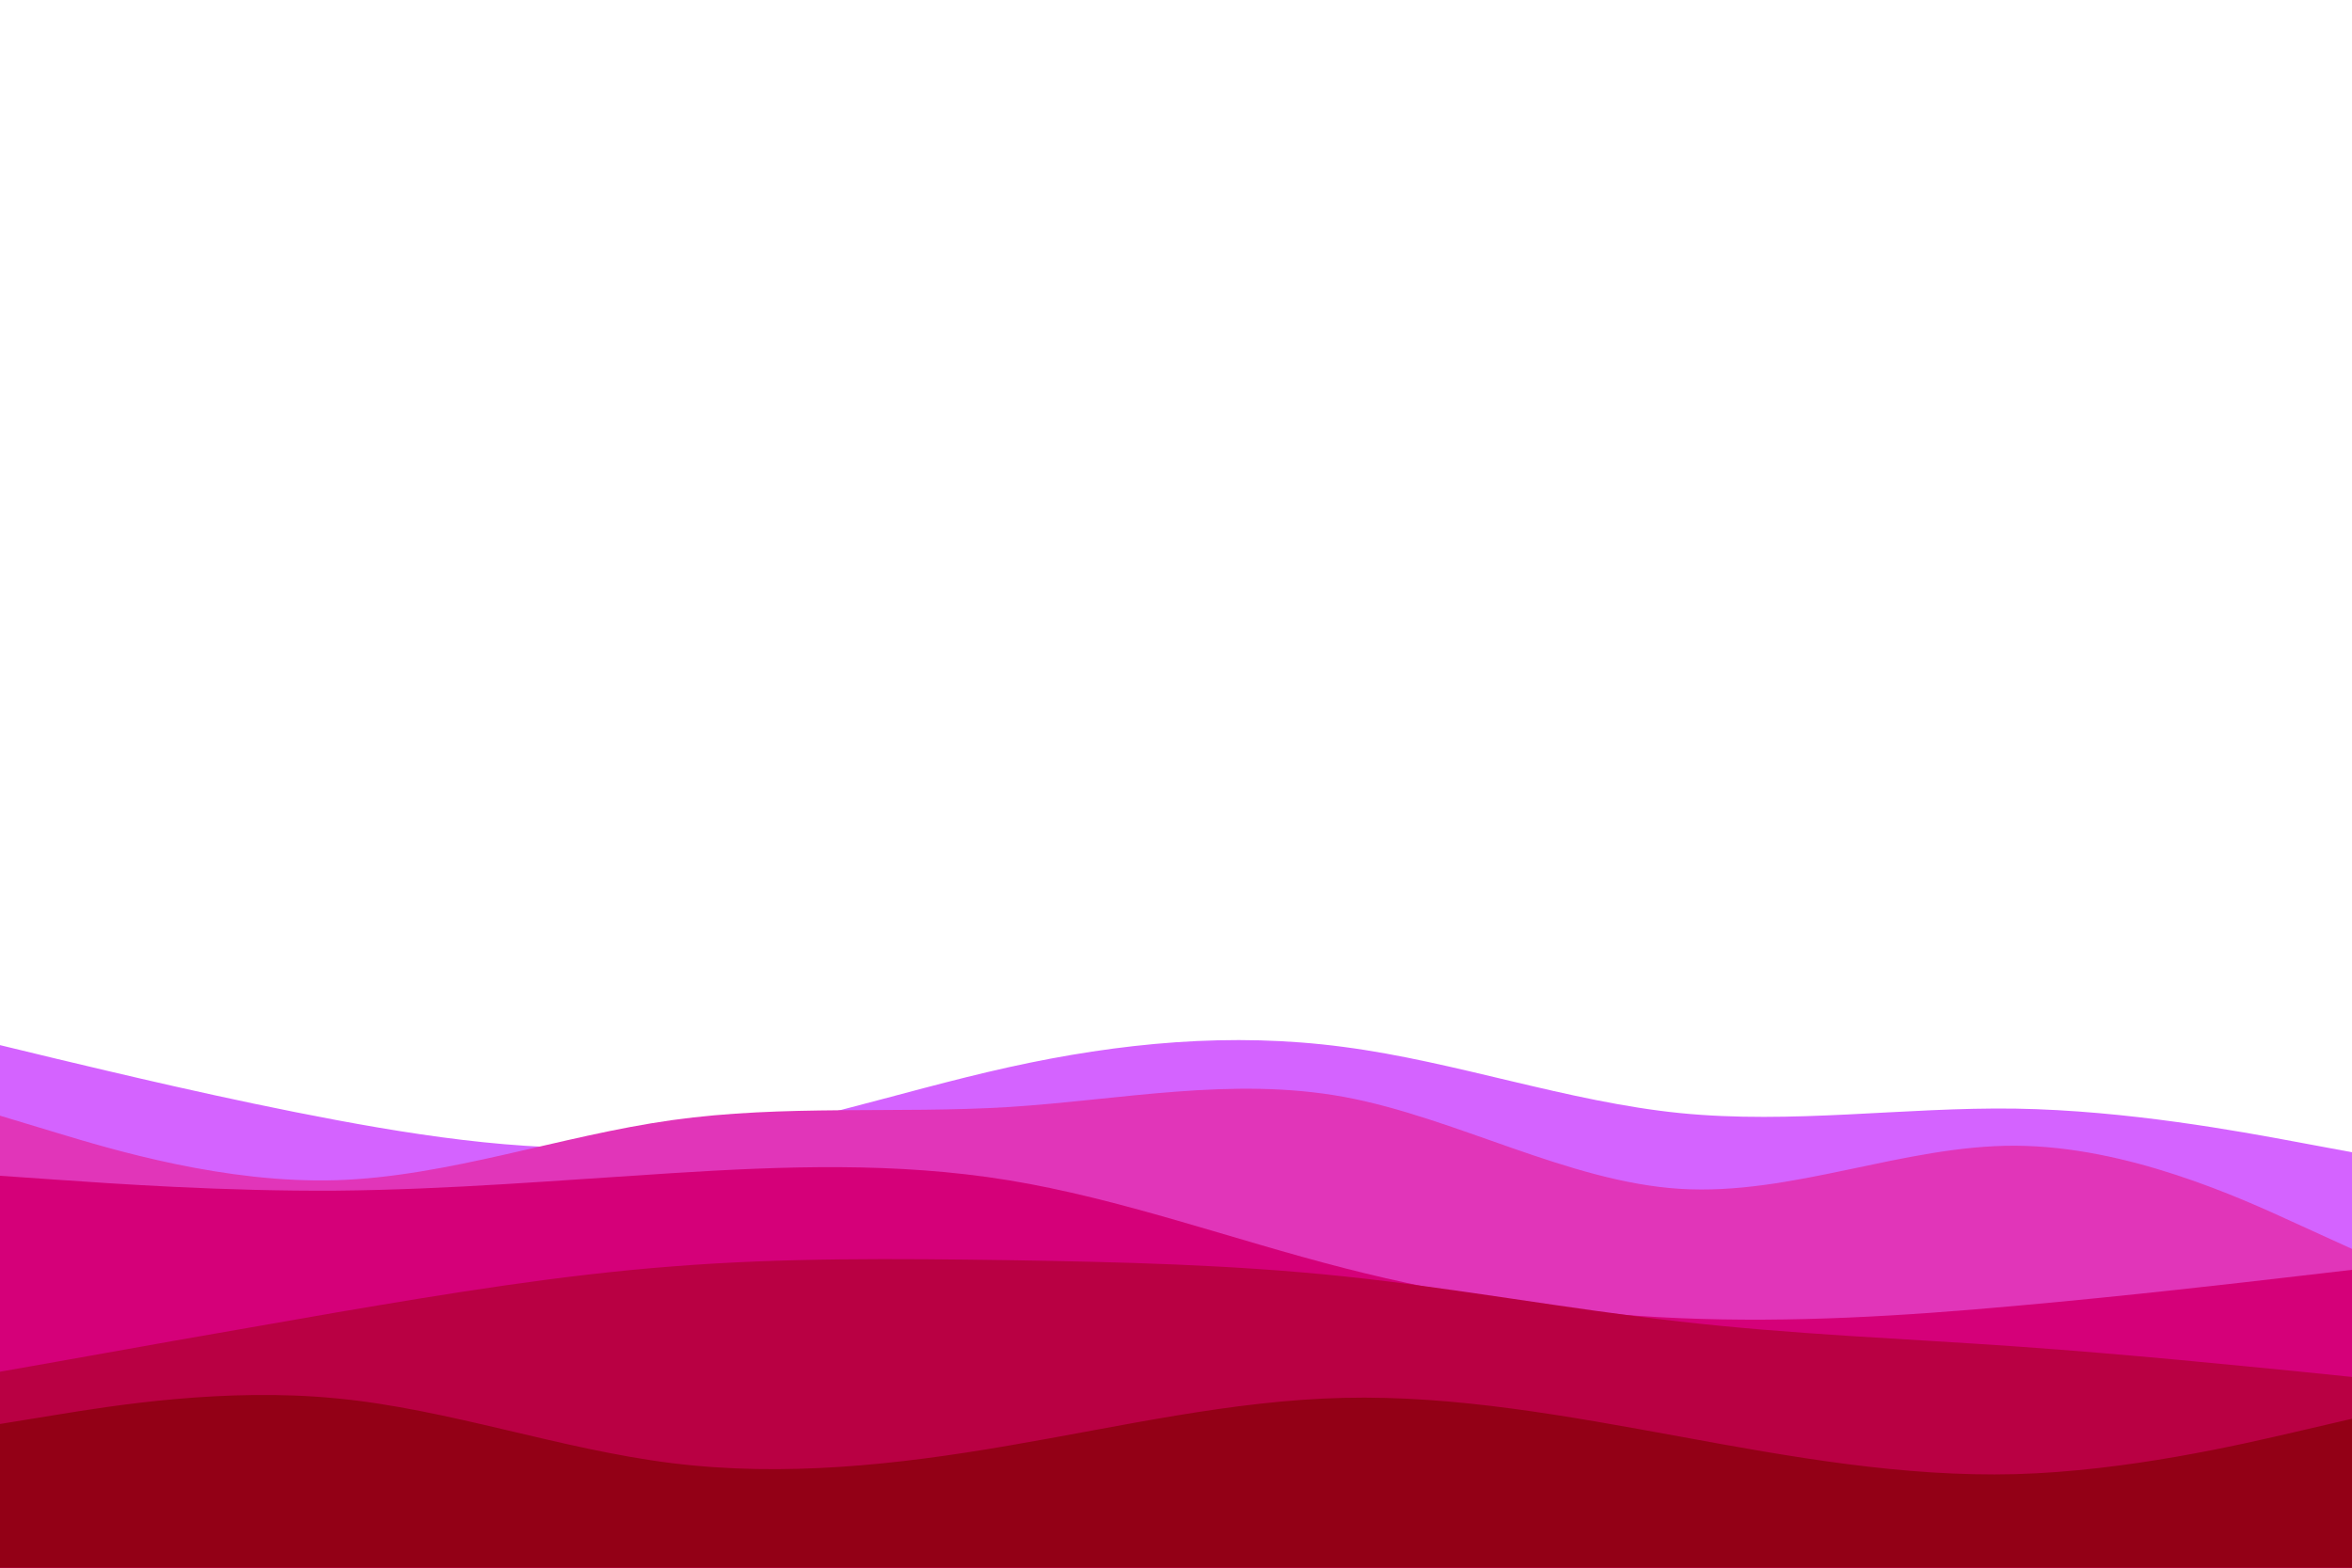 <svg id="visual" viewBox="0 0 900 600" width="900" height="600" xmlns="http://www.w3.org/2000/svg" xmlns:xlink="http://www.w3.org/1999/xlink" version="1.1"><path d="M0 400L21.5 405.2C43 410.3 86 420.7 128.8 428.7C171.7 436.7 214.3 442.3 257.2 437.7C300 433 343 418 385.8 408.5C428.7 399 471.3 395 514.2 400.7C557 406.3 600 421.7 642.8 426C685.7 430.3 728.3 423.7 771.2 424.3C814 425 857 433 878.5 437L900 441L900 601L878.5 601C857 601 814 601 771.2 601C728.3 601 685.7 601 642.8 601C600 601 557 601 514.2 601C471.3 601 428.7 601 385.8 601C343 601 300 601 257.2 601C214.3 601 171.7 601 128.8 601C86 601 43 601 21.5 601L0 601Z" fill="#d463ff"></path><path d="M0 427L21.5 433.5C43 440 86 453 128.8 451.7C171.7 450.3 214.3 434.7 257.2 428.7C300 422.7 343 426.3 385.8 423.7C428.7 421 471.3 412 514.2 419.8C557 427.7 600 452.3 642.8 455C685.7 457.7 728.3 438.3 771.2 438.5C814 438.7 857 458.3 878.5 468.2L900 478L900 601L878.5 601C857 601 814 601 771.2 601C728.3 601 685.7 601 642.8 601C600 601 557 601 514.2 601C471.3 601 428.7 601 385.8 601C343 601 300 601 257.2 601C214.3 601 171.7 601 128.8 601C86 601 43 601 21.5 601L0 601Z" fill="#e135b9"></path><path d="M0 450L21.5 451.5C43 453 86 456 128.8 455.7C171.7 455.3 214.3 451.7 257.2 449C300 446.3 343 444.7 385.8 451.7C428.7 458.7 471.3 474.3 514.2 485.3C557 496.3 600 502.7 642.8 504.5C685.7 506.3 728.3 503.7 771.2 499.8C814 496 857 491 878.5 488.5L900 486L900 601L878.5 601C857 601 814 601 771.2 601C728.3 601 685.7 601 642.8 601C600 601 557 601 514.2 601C471.3 601 428.7 601 385.8 601C343 601 300 601 257.2 601C214.3 601 171.7 601 128.8 601C86 601 43 601 21.5 601L0 601Z" fill="#d50079"></path><path d="M0 525L21.5 521.2C43 517.3 86 509.7 128.8 502.3C171.7 495 214.3 488 257.2 484.7C300 481.3 343 481.7 385.8 482.3C428.7 483 471.3 484 514.2 488.5C557 493 600 501 642.8 505.8C685.7 510.7 728.3 512.3 771.2 515.3C814 518.3 857 522.7 878.5 524.8L900 527L900 601L878.5 601C857 601 814 601 771.2 601C728.3 601 685.7 601 642.8 601C600 601 557 601 514.2 601C471.3 601 428.7 601 385.8 601C343 601 300 601 257.2 601C214.3 601 171.7 601 128.8 601C86 601 43 601 21.5 601L0 601Z" fill="#b90043"></path><path d="M0 545L21.5 541.5C43 538 86 531 128.8 535.2C171.7 539.3 214.3 554.7 257.2 560C300 565.3 343 560.7 385.8 553.3C428.7 546 471.3 536 514.2 535C557 534 600 542 642.8 549.8C685.7 557.7 728.3 565.3 771.2 564.2C814 563 857 553 878.5 548L900 543L900 601L878.5 601C857 601 814 601 771.2 601C728.3 601 685.7 601 642.8 601C600 601 557 601 514.2 601C471.3 601 428.7 601 385.8 601C343 601 300 601 257.2 601C214.3 601 171.7 601 128.8 601C86 601 43 601 21.5 601L0 601Z" fill="#930016"></path></svg>